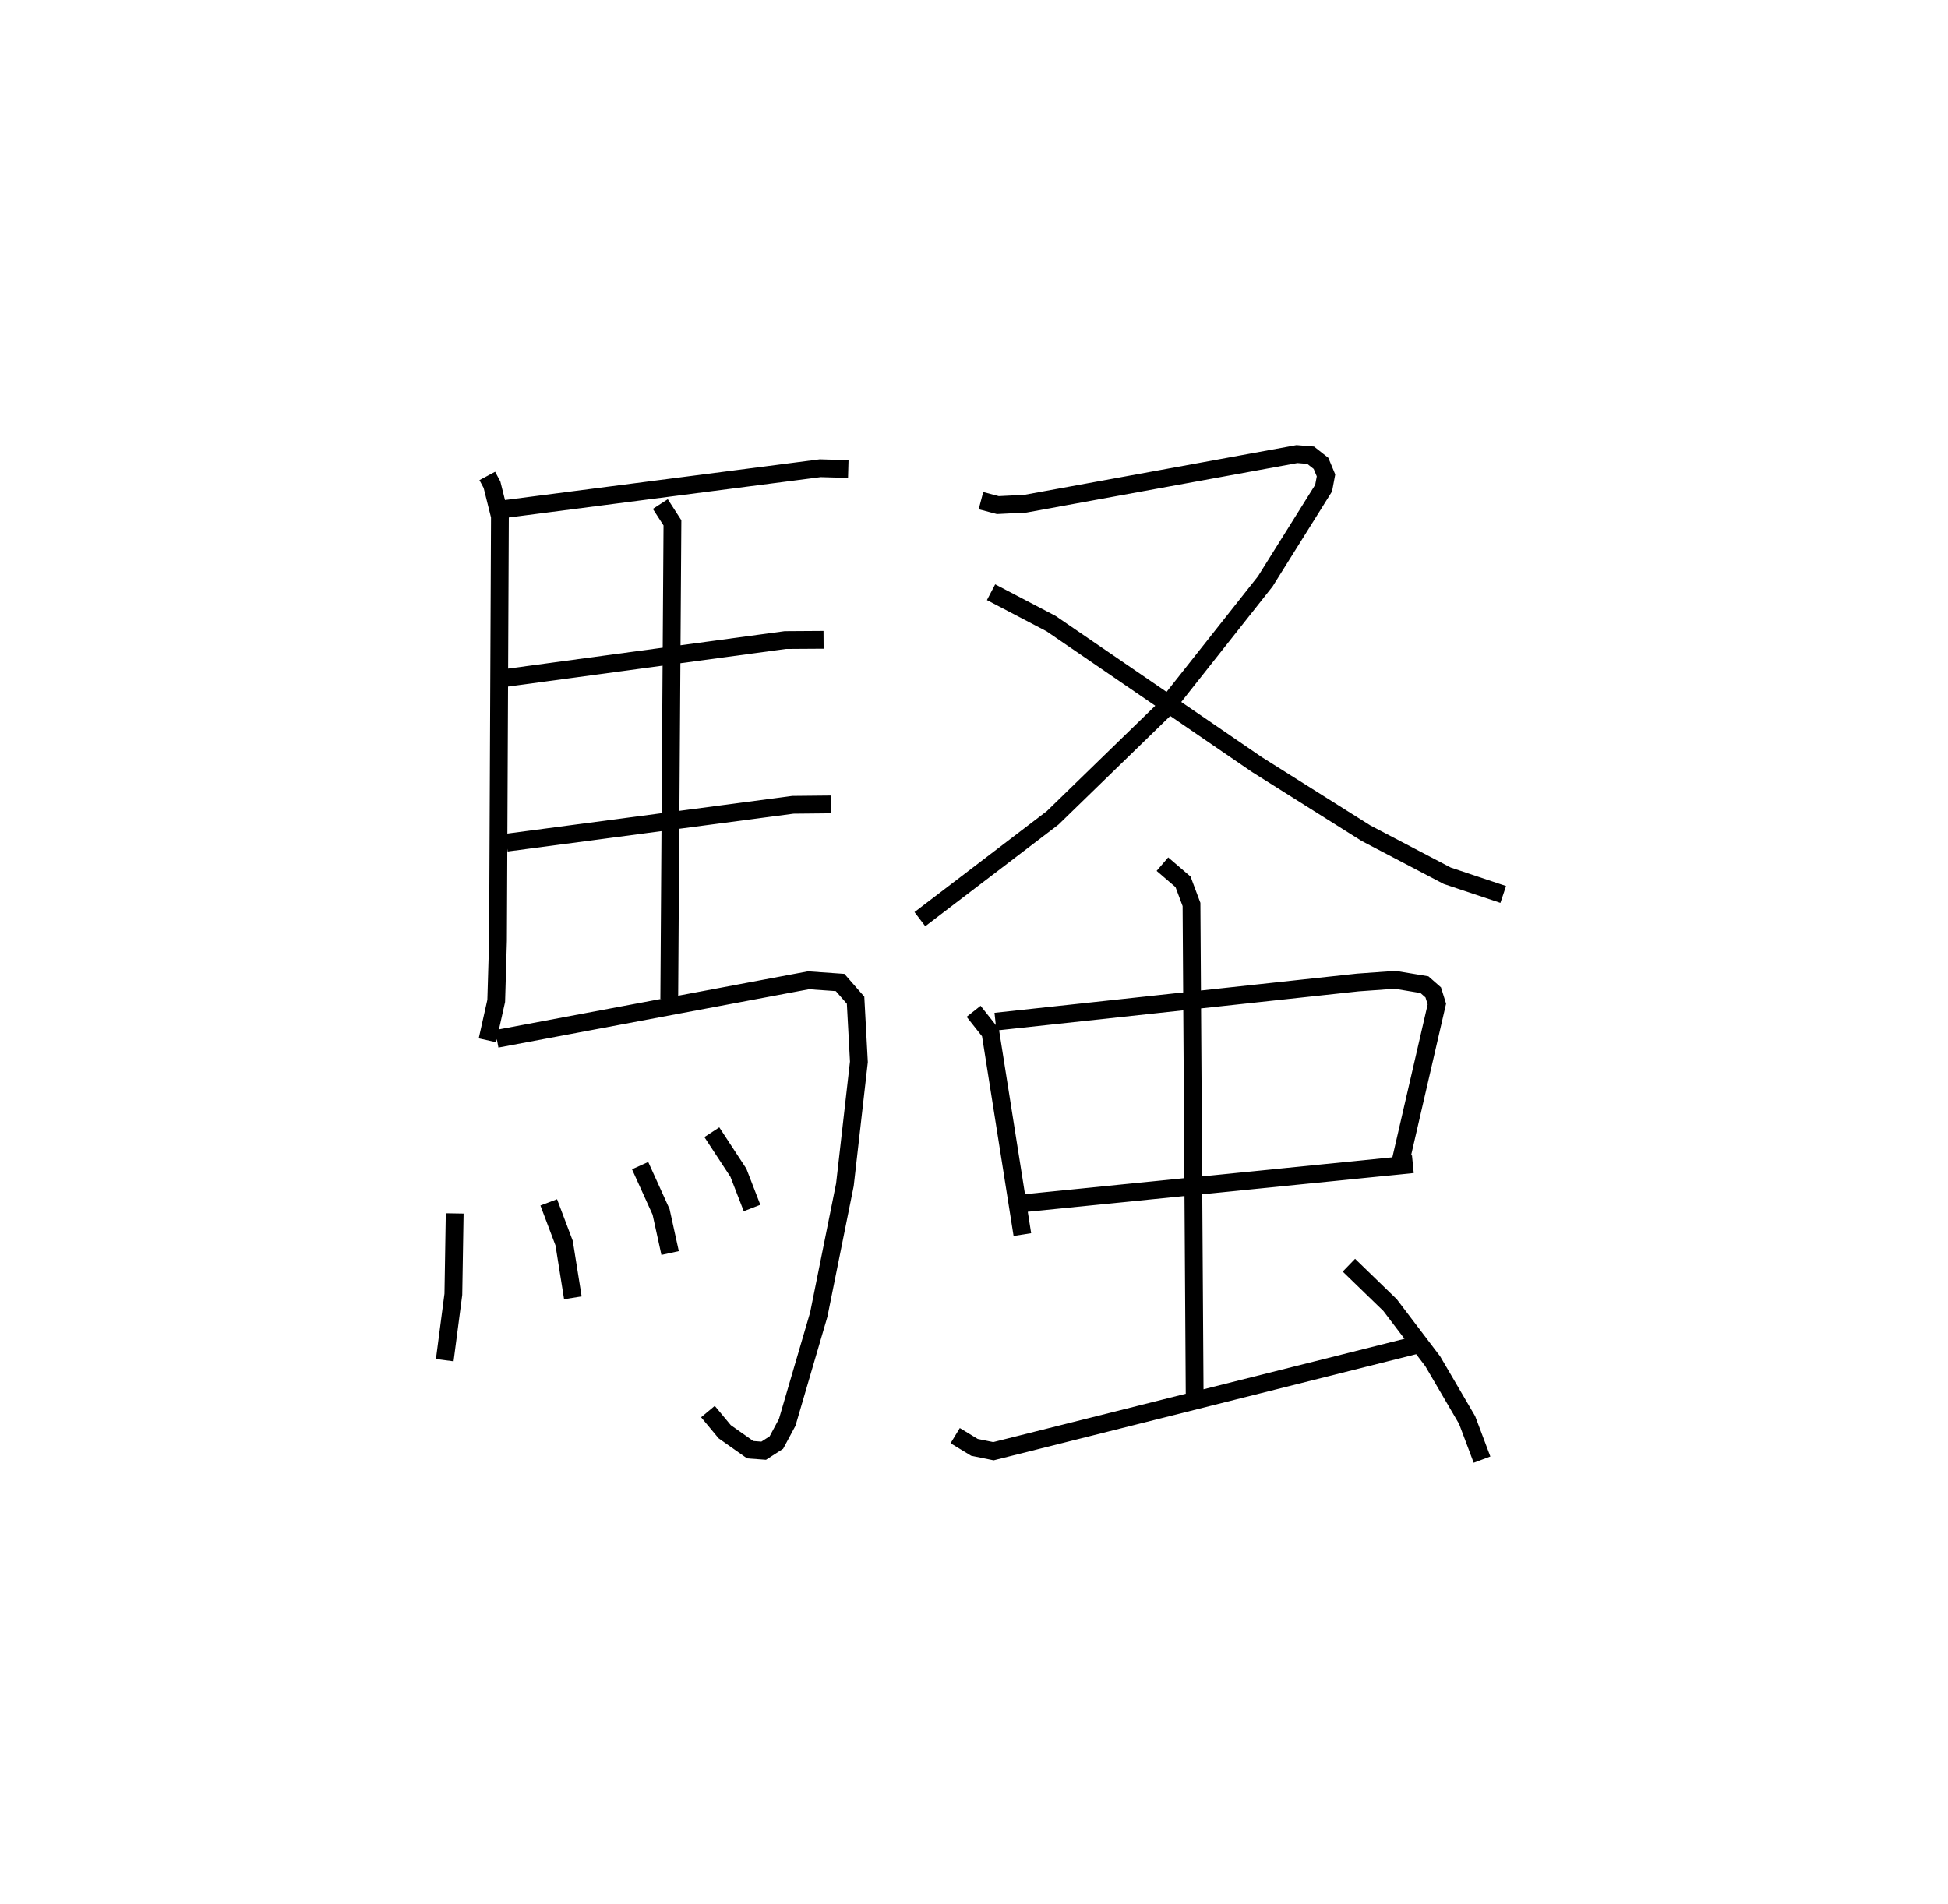 <?xml version="1.0" encoding="utf-8" ?>
<svg baseProfile="full" height="107.054" version="1.1" width="109.493" xmlns="http://www.w3.org/2000/svg" xmlns:ev="http://www.w3.org/2001/xml-events" xmlns:xlink="http://www.w3.org/1999/xlink"><defs /><rect fill="white" height="107.054" width="109.493" x="0" y="0" /><path d="M25,25 m0.0,0.0 m2.389,1.757 l0.265,0.495 0.445,1.779 l-0.108,23.86 -0.1,3.377 l-0.495,2.216 m0.731,-29.835 l17.974,-2.326 1.579,0.045 m-19.278,11.746 l15.737,-2.13 2.152,-0.014 m-17.821,11.404 l16.096,-2.13 2.152,-0.022 m-18.796,13.18 l17.522,-3.292 1.777,0.125 l0.869,0.994 0.187,3.465 l-0.786,6.908 -1.469,7.3 l-1.776,6.064 -0.608,1.133 l-0.712,0.458 -0.759,-0.056 l-1.433,-1.01 -0.943,-1.135 m-2.676,-51.018 l0.681,1.055 -0.179,26.763 m-12.06,12.06 l-0.075,4.549 -0.484,3.701 m5.845,-8.871 l0.866,2.293 0.49,3.073 m3.78,-7.431 l1.178,2.598 0.508,2.315 m2.345,-6.792 l1.493,2.279 0.767,1.982 m12.867,-39.766 l0.95,0.25 1.547,-0.078 l15.264,-2.79 0.769,0.063 l0.583,0.458 0.282,0.677 l-0.135,0.717 -3.28,5.243 l-5.729,7.245 -6.226,6.052 l-7.458,5.691 m4.001,-18.381 l3.375,1.766 11.575,7.927 l6.124,3.855 4.568,2.393 l3.146,1.052 m-29.768,6.568 l0.947,1.198 1.793,11.354 m-1.513,-11.97 l20.375,-2.202 2.093,-0.15 l1.645,0.273 0.494,0.434 l0.205,0.653 -2.101,9.106 m-20.992,2.08 l21.743,-2.181 m-14.077,-16.868 l1.159,0.994 0.476,1.273 l0.179,27.846 m-13.461,2.016 l1.081,0.658 1.07,0.217 l23.923,-6.011 m-3.945,-4.447 l2.312,2.241 2.4,3.16 l1.933,3.304 0.838,2.227 " fill="none" stroke="black" stroke-width="1" /></svg>